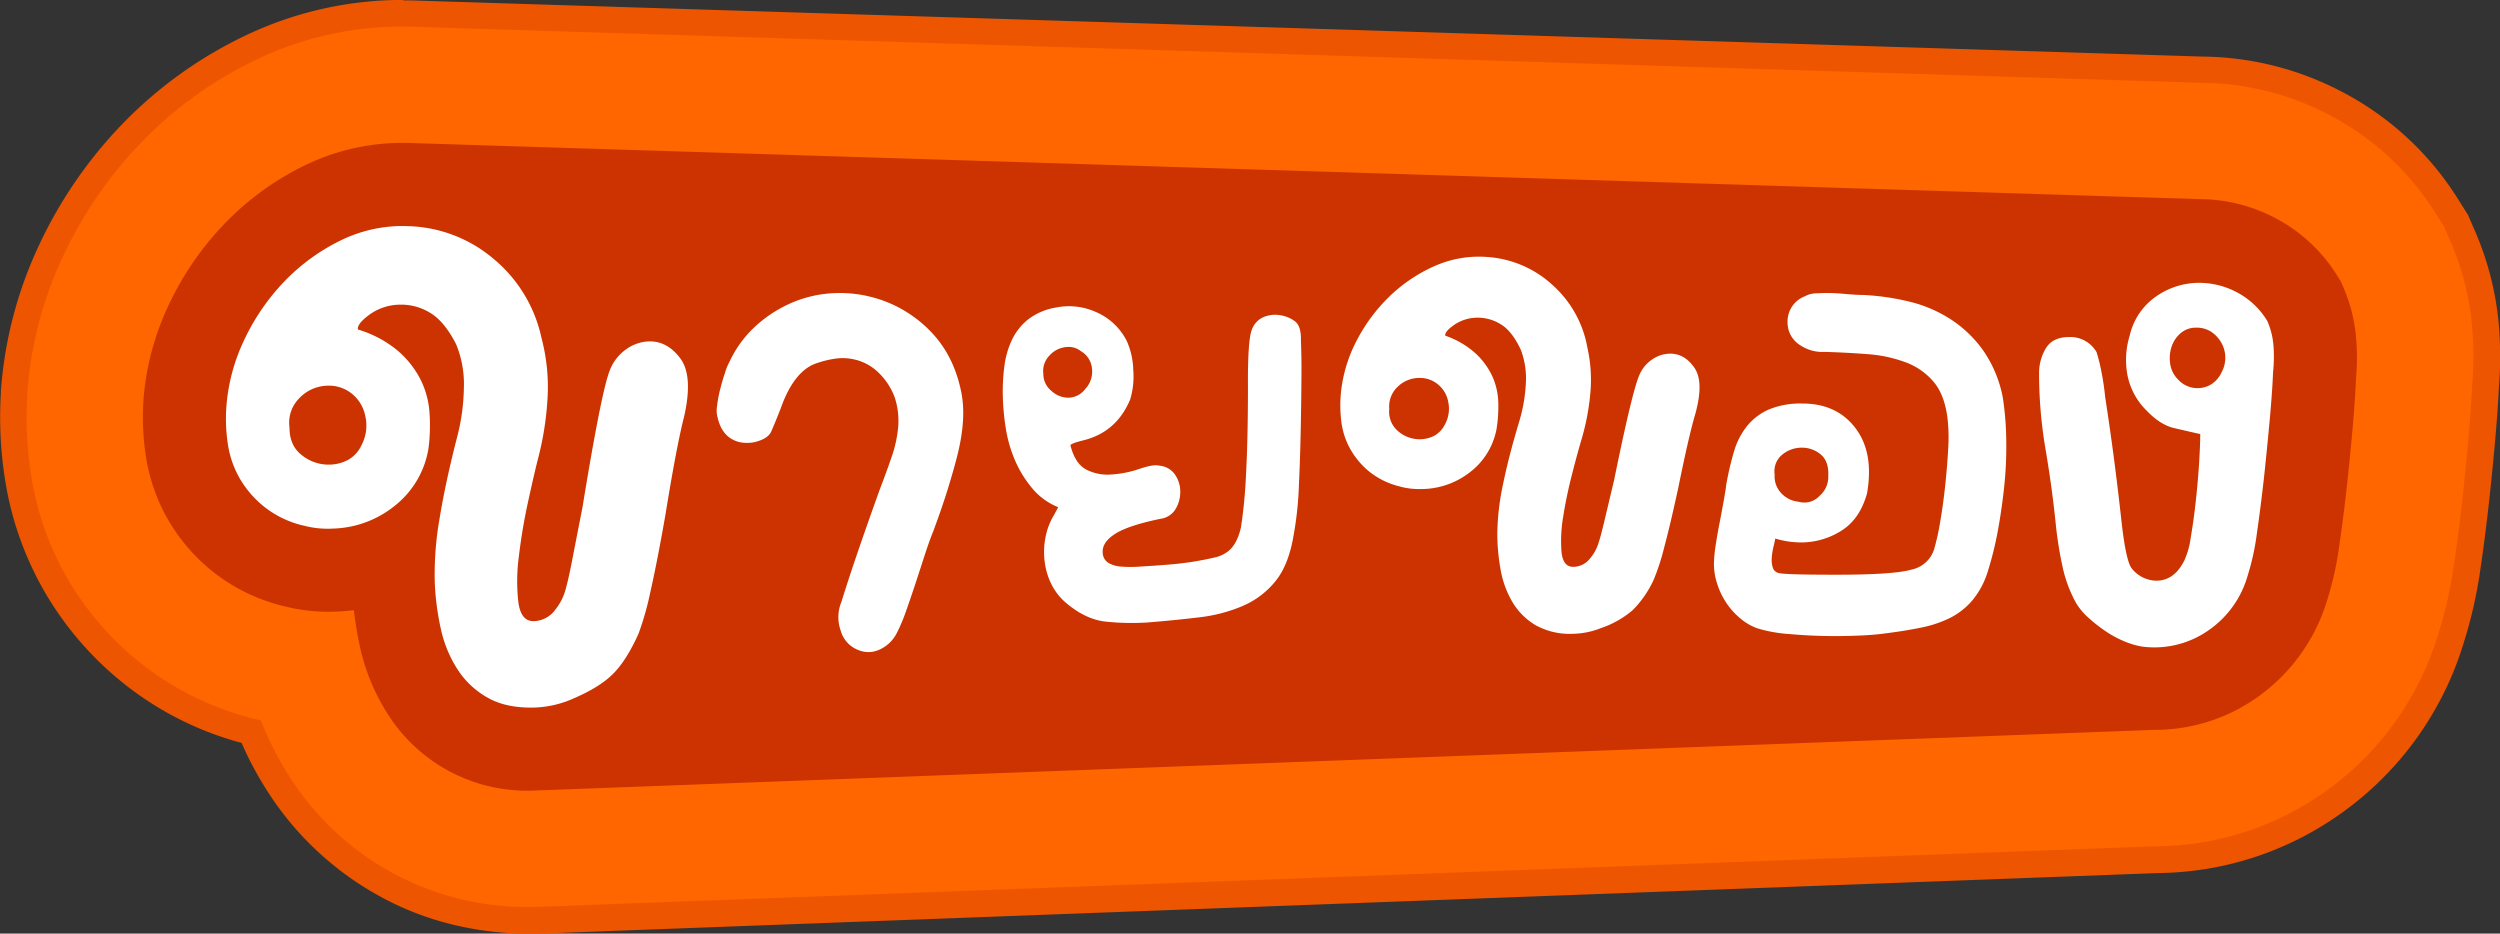 <svg id="Layer_1" data-name="Layer 1" xmlns="http://www.w3.org/2000/svg" viewBox="0 0 752.07 280.85"><rect x="0" y="0" width="752.07" height="280.85" fill="#333333" stroke="none"/><defs><style>.cls-1{fill:#f60;}.cls-2{fill:#e50;}.cls-3{fill:#c30;}.cls-4{fill:#fff;}</style></defs><title>logo_text</title><g id="Logo"><path class="cls-1" d="M6983.22,7378.53c-15.9,0-30.52-3.6-43.45-10.69a89,89,0,0,1-32.1-29.67,98.24,98.24,0,0,1-8.65-16.4,93.37,93.37,0,0,1-35-16.93,94.79,94.79,0,0,1-23.13-26.18,93.42,93.42,0,0,1-11.94-33,115.21,115.21,0,0,1-1.29-25.26l0-.62a120.09,120.09,0,0,1,11.36-43.18,130.19,130.19,0,0,1,23.72-34.5,124.09,124.09,0,0,1,35-25.54,105.7,105.7,0,0,1,47-10.88c1.32,0,2.68,0,4,.07l312.29,9.79,20.89.66,204,6.39a87.91,87.91,0,0,1,39.46,9.79,86.75,86.75,0,0,1,34.29,31.55l2.61,4.15,1.95,4.47a87.15,87.15,0,0,1,6.92,27.31,108.81,108.81,0,0,1,0,17.78c-.21,4.57-.57,9.7-1.1,15.7-.56,6.42-1.19,12.8-1.87,18.95-.75,6.78-1.58,13.29-2.48,19.34a135,135,0,0,1-5.12,22.66,93.6,93.6,0,0,1-37.37,50.21,92.26,92.26,0,0,1-50.78,15.74l-483.14,18.09-5.38.2Z" transform="translate(-6823.46 -7101.68)"/><path class="cls-2" d="M6944.73,7109.68c1.28,0,2.58,0,3.88.07l312.3,9.79,20.9.66,204,6.39a83.94,83.94,0,0,1,37.77,9.36,82.77,82.77,0,0,1,32.73,30.12l1,1.6,1.44,2.28,1.07,2.48.75,1.72a83,83,0,0,1,6.6,26.05v.07a105.23,105.23,0,0,1,0,17.12c-.21,4.52-.57,9.64-1.09,15.6-.56,6.38-1.19,12.74-1.87,18.87-.74,6.73-1.56,13.18-2.45,19.18a131.2,131.2,0,0,1-5,22,89.68,89.68,0,0,1-35.8,48.15,88.33,88.33,0,0,1-48.64,15.06l-483.2,18.1-4.67.17-.63,0h-.64A84.48,84.48,0,0,1,6911,7336a94.37,94.37,0,0,1-9.05-17.6l-1.21-.29a89.84,89.84,0,0,1-34.27-16.4,90.76,90.76,0,0,1-22.17-25.08A89.34,89.34,0,0,1,6832.9,7245a110.9,110.9,0,0,1-1.24-24.38v-.12l0-.24v-.23a116.11,116.11,0,0,1,11-41.74,125.87,125.87,0,0,1,23-33.44,120,120,0,0,1,33.85-24.72,101.74,101.74,0,0,1,45.21-10.47h0m0-8h0A109.69,109.69,0,0,0,6896,7113a128.23,128.23,0,0,0-36.1,26.36,134.24,134.24,0,0,0-24.46,35.56,124.07,124.07,0,0,0-11.73,44.61v.7a119.24,119.24,0,0,0,1.33,26.1,97.33,97.33,0,0,0,12.45,34.41,98.73,98.73,0,0,0,24.11,27.28,97,97,0,0,0,34.54,17.15,103.26,103.26,0,0,0,8.22,15.23,93.07,93.07,0,0,0,33.53,31c13.53,7.42,28.79,11.18,45.37,11.18h.93l.63,0,4.67-.17,483.09-18.09a96.35,96.35,0,0,0,52.92-16.42,97.62,97.62,0,0,0,38.95-52.32,138.68,138.68,0,0,0,5.27-23.28c.9-6.09,1.74-12.65,2.49-19.49.69-6.19,1.32-12.59,1.89-19,.53-6,.89-11.2,1.1-15.79a111.81,111.81,0,0,0,0-18.3h0v-.05a90.75,90.75,0,0,0-7.24-28.59l-.74-1.7-1.07-2.48-.25-.57-.33-.52-1.44-2.28-1-1.6a90.65,90.65,0,0,0-35.85-33,91.89,91.89,0,0,0-41.25-10.23l-203.91-6.39-20.89-.66-312.31-9.79c-1.35-.05-2.75-.07-4.13-.07Z" transform="translate(-6823.46 -7101.68)"/><path class="cls-3" d="M7532.24,7215.14c-.17,4.06-.5,8.91-1,14.79-.53,6-1.13,12.13-1.79,18.11s-1.43,12.11-2.28,17.83a96.48,96.48,0,0,1-3.65,16.39,55.05,55.05,0,0,1-22,29.86,53.14,53.14,0,0,1-29.88,9.12l-483.73,18.12-4.67.17a49.57,49.57,0,0,1-42.93-22.73,61.86,61.86,0,0,1-8.59-20.68,106.12,106.12,0,0,1-1.81-10.89q-2.54.32-5.16.42a53.67,53.67,0,0,1-15.48-1.52,55,55,0,0,1-21.17-10,55.84,55.84,0,0,1-13.67-15.41,54.45,54.45,0,0,1-7-19.28,76.55,76.55,0,0,1-.85-16.81v-.18a81.15,81.15,0,0,1,7.71-29.19,91,91,0,0,1,16.6-24.16,85.19,85.19,0,0,1,24-17.54,67.19,67.19,0,0,1,32.48-6.84l312.39,9.79,20.9.66,204.48,6.41a49.25,49.25,0,0,1,22.5,5.54,48.24,48.24,0,0,1,19,17.62l1,1.6.75,1.73a48,48,0,0,1,3.84,15.12A69.16,69.16,0,0,1,7532.24,7215.14Z" transform="translate(-6823.46 -7101.68)"/><path class="cls-4" d="M6891.55,7224.17a56.07,56.07,0,0,1,5.37-20.21,65.78,65.78,0,0,1,12-17.53,60,60,0,0,1,17-12.41,42.23,42.23,0,0,1,20.53-4.3,41.39,41.39,0,0,1,25.42,9.77,42.5,42.5,0,0,1,14.5,23.91,57.42,57.42,0,0,1,1.82,17.83,92.37,92.37,0,0,1-2.91,18.57c-.81,3.21-1.81,7.53-3,13s-2.09,10.85-2.72,16.19a55.81,55.81,0,0,0-.16,13.85q.78,5.84,4.7,5.69a8.19,8.19,0,0,0,6.43-3.47,16.65,16.65,0,0,0,3.24-6.7c.49-1.7,1.12-4.56,1.9-8.6s1.78-9.17,3-15.37q5.64-34.62,8.18-41.16a13.74,13.74,0,0,1,4.79-6.34,12.42,12.42,0,0,1,6.89-2.5q5.59-.23,9.57,5.08t1.12,17.71q-2.19,8.47-5.57,29.31-2.52,14.37-4.54,23.25a87.36,87.36,0,0,1-3.57,12.59q-3.6,8-7.64,12.05t-12,7.46a31.29,31.29,0,0,1-11.08,2.67q-8.67.34-14.38-2.79a25.7,25.7,0,0,1-9.29-8.59,36.82,36.82,0,0,1-5.1-12.39,78.27,78.27,0,0,1-1.8-13.91,96.87,96.87,0,0,1,1.48-19.36q1.8-11,5.45-25.11a62.43,62.43,0,0,0,1.83-14.05,31.53,31.53,0,0,0-2.33-13.06c-2.42-4.75-5.12-7.95-8.07-9.61a16.61,16.61,0,0,0-8.9-2.31,16,16,0,0,0-9.11,3c-2.54,1.88-3.7,3.37-3.46,4.47a33.78,33.78,0,0,1,12.14,6.52,28.63,28.63,0,0,1,6.77,8.69,26.37,26.37,0,0,1,2.63,10,55,55,0,0,1-.29,10.37,27.5,27.5,0,0,1-10,17.31,30.86,30.86,0,0,1-18.74,7,28,28,0,0,1-8.42-.79,30,30,0,0,1-11.82-5.41,30.69,30.69,0,0,1-7.61-8.51,29.29,29.29,0,0,1-3.76-10.48A50.68,50.68,0,0,1,6891.55,7224.17Zm19,6q-.06,5.61,3.83,8.53a12.8,12.8,0,0,0,8.36,2.75,12.36,12.36,0,0,0,5.53-1.48,9.85,9.85,0,0,0,4-4.49,12.57,12.57,0,0,0,1.06-8.72,11.35,11.35,0,0,0-5-7.35,10.93,10.93,0,0,0-6.5-1.7,12,12,0,0,0-8.25,3.68A10.42,10.42,0,0,0,6910.53,7230.14Z" transform="translate(-6823.46 -7101.68)"/><path class="cls-4" d="M7043,7210.35a33.29,33.29,0,0,1,7.48-10.3,39.07,39.07,0,0,1,10.32-6.92,36,36,0,0,1,12-3.16,38.08,38.08,0,0,1,12.58,1,37.58,37.58,0,0,1,17.62,10q7.51,7.46,9.73,19.17,1.43,7.72-1.25,18.45-1.05,4.2-2.8,9.9t-4.49,13.07q-1.09,2.63-2.51,7t-2.86,8.78c-1,3-1.93,5.77-2.89,8.43a50.07,50.07,0,0,1-2.7,6.37,10.72,10.72,0,0,1-5.28,5,7.78,7.78,0,0,1-6.07.17,8.78,8.78,0,0,1-5.54-6,12,12,0,0,1,.23-8.54q2.19-7.05,5.08-15.48t6.51-18.48c1.26-3.26,2.42-6.46,3.51-9.62a37.26,37.26,0,0,0,2-9.22,22.52,22.52,0,0,0-1.06-8.75,19.77,19.77,0,0,0-5.76-8.25,14.92,14.92,0,0,0-6.15-3.1,15.64,15.64,0,0,0-6.07-.28,29.62,29.62,0,0,0-6.33,1.66q-6.26,2.69-10,13.35-1.85,4.68-2.83,6.89t-5.05,3.21a11.77,11.77,0,0,1-4.46,0q-5.27-1.31-6.63-7.46a7.52,7.52,0,0,1-.16-3.38,36.41,36.41,0,0,1,.92-5q.65-2.62,1.46-5A17.5,17.5,0,0,1,7043,7210.35Z" transform="translate(-6823.46 -7101.68)"/><path class="cls-4" d="M7125.12,7220.43a58.33,58.33,0,0,1,.5-8.67,26.09,26.09,0,0,1,2.27-7.87,17.67,17.67,0,0,1,4.84-6.11,18.82,18.82,0,0,1,8.35-3.58,19.77,19.77,0,0,1,12,1.31,18.56,18.56,0,0,1,9.34,8.74,22.63,22.63,0,0,1,1.95,8.63,24,24,0,0,1-.93,9q-4.17,9.9-14.22,12.3c-2.51.63-3.76,1.13-3.74,1.49q1.43,5.56,4.79,7.28a13.86,13.86,0,0,0,7.19,1.49,32.32,32.32,0,0,0,8.73-1.69q4.2-1.43,5.87-1a6.37,6.37,0,0,1,4.89,2.72,9,9,0,0,1,1.57,5.19,10,10,0,0,1-1.43,5.18,6.16,6.16,0,0,1-4.47,2.9q-9.72,2-13.67,4.52t-3.77,5.59a3.74,3.74,0,0,0,2.39,3.5,8.9,8.9,0,0,0,2.86.75,37.3,37.3,0,0,0,6.28,0c2.78-.16,5.54-.35,8.25-.57s5.22-.52,7.51-.89,4.29-.77,6-1.17a10.17,10.17,0,0,0,3.65-1.4q3.35-2,4.65-7.73a146.87,146.87,0,0,0,1.53-16q.57-10.5.58-26.16-.1-14.19,1.18-17.36a6.46,6.46,0,0,1,3.78-3.86,9,9,0,0,1,4.71-.46,9.82,9.82,0,0,1,4.47,1.84c1.27,1,1.86,2.83,1.79,5.63.05,1,.1,2.9.15,5.81s0,6.8-.05,11.66q-.19,15.67-.69,25.89a103.89,103.89,0,0,1-1.64,15.57q-1.5,8.84-5.49,13.7a25.7,25.7,0,0,1-9.86,7.4,47,47,0,0,1-13.09,3.4c-4.83.58-9.95,1.09-15.39,1.53a75,75,0,0,1-12.76-.26q-5.87-.66-11.6-5.43a17.64,17.64,0,0,1-4.51-5.56,20.66,20.66,0,0,1-2.13-6.89,22.92,22.92,0,0,1,.21-7.39,20,20,0,0,1,2.52-6.7l1.32-2.44a19.78,19.78,0,0,1-7.79-5.65,34.23,34.23,0,0,1-5.13-8.26,40.15,40.15,0,0,1-2.84-9.76A73.75,73.75,0,0,1,7125.12,7220.43Zm12.2-6.35a6.58,6.58,0,0,0,2.48,5.23,7.45,7.45,0,0,0,5.4,2,6.52,6.52,0,0,0,4.76-2.64,7.62,7.62,0,0,0,2-6.12,6.75,6.75,0,0,0-3.4-5.27,5.81,5.81,0,0,0-4.07-1.22,7.67,7.67,0,0,0-5.32,2.58A6.6,6.6,0,0,0,7137.32,7214.08Z" transform="translate(-6823.46 -7101.68)"/><path class="cls-4" d="M7226.88,7219.52a43.16,43.16,0,0,1,4.76-15.49,51.1,51.1,0,0,1,9.86-13.22,46.71,46.71,0,0,1,13.54-9.1,32.83,32.83,0,0,1,16-2.71,32.09,32.09,0,0,1,19.39,8.35A32.93,32.93,0,0,1,7301,7206.3a44.2,44.2,0,0,1,.86,13.87,71.61,71.61,0,0,1-2.81,14.3q-1.09,3.69-2.71,10t-2.6,12.46a43.32,43.32,0,0,0-.54,10.72c.29,3,1.44,4.55,3.47,4.55a6.37,6.37,0,0,0,5.09-2.49,13,13,0,0,0,2.7-5.09c.44-1.3,1-3.5,1.74-6.61s1.66-7,2.81-11.81q5.42-26.66,7.59-31.63a10.62,10.62,0,0,1,3.9-4.77,9.66,9.66,0,0,1,5.42-1.73q4.32,0,7.25,4.22t.33,13.76q-1.95,6.49-5.2,22.54-2.39,11-4.23,17.87a67.63,67.63,0,0,1-3.14,9.64,31.8,31.8,0,0,1-6.28,9.1,29,29,0,0,1-9.54,5.42,24.21,24.21,0,0,1-8.66,1.73,21.14,21.14,0,0,1-11.05-2.6,19.94,19.94,0,0,1-6.94-6.93,28.7,28.7,0,0,1-3.57-9.75,61,61,0,0,1-1-10.83,75.09,75.09,0,0,1,1.74-14.95q1.72-8.46,5-19.29a48.19,48.19,0,0,0,1.84-10.83A24.31,24.31,0,0,0,7281,7207q-2.59-5.62-5.95-7.69a13,13,0,0,0-6.83-2.06,12.45,12.45,0,0,0-7.15,2.06c-2,1.38-3,2.49-2.82,3.36a26.16,26.16,0,0,1,9.21,5.42,22.22,22.22,0,0,1,5,6.93,20.71,20.71,0,0,1,1.73,7.8,42.41,42.41,0,0,1-.54,8,21.3,21.3,0,0,1-8.24,13.11,23.9,23.9,0,0,1-14.73,4.87,22,22,0,0,1-6.5-.87,23.3,23.3,0,0,1-9-4.54,23.83,23.83,0,0,1-5.63-6.83,22.54,22.54,0,0,1-2.6-8.23A39.12,39.12,0,0,1,7226.88,7219.52Zm14.51,5.2a7.66,7.66,0,0,0,2.71,6.72,9.89,9.89,0,0,0,6.39,2.38,9.58,9.58,0,0,0,4.34-1,7.72,7.72,0,0,0,3.25-3.36,9.78,9.78,0,0,0,1.08-6.72,8.83,8.83,0,0,0-3.68-5.85,8.51,8.51,0,0,0-5-1.52,9.33,9.33,0,0,0-6.5,2.6A8.13,8.13,0,0,0,7241.39,7224.72Z" transform="translate(-6823.46 -7101.68)"/><path class="cls-4" d="M7339.06,7271.45a39.42,39.42,0,0,1,.48-5.44q.48-3.3,1.17-6.8t1.26-6.71c.39-2.13.65-3.79.78-4.95a90.93,90.93,0,0,1,2.33-10,22.19,22.19,0,0,1,4-7.78,17.48,17.48,0,0,1,6.6-4.95,24.94,24.94,0,0,1,10-1.75q10.31,0,15.94,7.38t3.5,19.63q-2.15,7.79-7.77,11.28a22.5,22.5,0,0,1-12.05,3.5,26.84,26.84,0,0,1-7.78-1.17c-.13.65-.32,1.52-.58,2.62a19.85,19.85,0,0,0-.49,3.21,8,8,0,0,0,.29,2.82,2.36,2.36,0,0,0,1.56,1.65q1.17.59,17.68.58,17.31,0,22.55-1.55a9,9,0,0,0,6.8-6.22,74.26,74.26,0,0,0,1.85-8.46q.87-5.15,1.46-10.69t.87-10.69a52.26,52.26,0,0,0-.1-8.64c-.51-5.06-1.91-8.94-4.17-11.67a20.24,20.24,0,0,0-8.56-6,41.16,41.16,0,0,0-11.37-2.43q-6.21-.48-12.82-.68a12.18,12.18,0,0,1-7.68-2.14,8,8,0,0,1-3.6-6.61,8.13,8.13,0,0,1,5.25-8,7.52,7.52,0,0,1,3.31-.87c1.29-.06,2.45-.1,3.49-.1,1.43,0,3.21.1,5.35.29s3.92.3,5.34.3a73.14,73.14,0,0,1,14.39,2.13,40.2,40.2,0,0,1,12.34,5.45,36.33,36.33,0,0,1,9.52,9.32,37,37,0,0,1,5.73,13.8,90.16,90.16,0,0,1,1.07,13.22,115.22,115.22,0,0,1-.68,14.29q-.78,7.1-2,13.5a100.68,100.68,0,0,1-2.82,11.28,25.2,25.2,0,0,1-4.66,8.84,21.65,21.65,0,0,1-6.8,5.35,35.14,35.14,0,0,1-8.75,2.91q-4.86,1-10.88,1.75-2.73.39-6.61.58c-2.59.13-5.32.2-8.16.2q-7,0-13.61-.59a43.1,43.1,0,0,1-9.91-1.74,16.77,16.77,0,0,1-5.15-3,22.05,22.05,0,0,1-4.18-4.66,22.59,22.59,0,0,1-2.72-5.64A19.16,19.16,0,0,1,7339.06,7271.45Zm18.27-27a7.28,7.28,0,0,0,1.84,5.44,8.11,8.11,0,0,0,5.35,2.72,6.18,6.18,0,0,0,6.31-1.75,7.56,7.56,0,0,0,2.63-6q.2-4.47-2.33-6.51a8.73,8.73,0,0,0-5.64-2,9.16,9.16,0,0,0-5.93,2.14A6.44,6.44,0,0,0,7357.33,7244.44Z" transform="translate(-6823.46 -7101.68)"/><path class="cls-4" d="M7436.87,7214.12a14.49,14.49,0,0,1,2.06-7.7q2.06-3.35,7-3.35a9.1,9.1,0,0,1,8.24,4.55,54.49,54.49,0,0,1,1.41,5.63,80.85,80.85,0,0,1,1.19,8q1.51,9.75,2.71,19t2.27,19q1.3,11.28,3,13.44a9.65,9.65,0,0,0,7.36,3.68q5.42,0,8.45-6.07a24.65,24.65,0,0,0,1.95-7q.87-5.08,1.52-11t1-11.59q.33-5.62.33-8.45c-2.6-.58-5.28-1.19-8-1.84s-5.49-2.42-8.23-5.31a20.46,20.46,0,0,1-5.74-10.94,25,25,0,0,1,.76-11.59,19.53,19.53,0,0,1,7.9-11.7,22.57,22.57,0,0,1,13.11-4.12,24.3,24.3,0,0,1,11.16,2.82,23.43,23.43,0,0,1,9.21,8.66,23,23,0,0,1,1.84,7.26,43.67,43.67,0,0,1-.11,8.13q-.21,5.63-1,14.3t-1.74,17.55q-1,8.88-2.16,16.9a71.7,71.7,0,0,1-2.71,12.35,29.85,29.85,0,0,1-12.13,16.79,28.32,28.32,0,0,1-19.72,4.66,23.88,23.88,0,0,1-5.42-1.63,31.23,31.23,0,0,1-5.52-3,45.47,45.47,0,0,1-5.1-4,19.65,19.65,0,0,1-3.68-4.33,39,39,0,0,1-4.12-10.94,114.61,114.61,0,0,1-2-12.25q-1.08-11-3.14-23.18A135.54,135.54,0,0,1,7436.87,7214.12Zm41.82,1.73a7.89,7.89,0,0,0,10.19,1.3,8.6,8.6,0,0,0,3-3.68,9,9,0,0,0,1-4.55,8.89,8.89,0,0,0-1.3-4.34,9.68,9.68,0,0,0-3-3.14,8,8,0,0,0-4.44-1.19,7,7,0,0,0-4.77,1.73,9.17,9.17,0,0,0-2.71,4.23,11.08,11.08,0,0,0-.32,5.09A8.24,8.24,0,0,0,7478.69,7215.85Z" transform="translate(-6823.46 -7101.68)"/></g></svg>